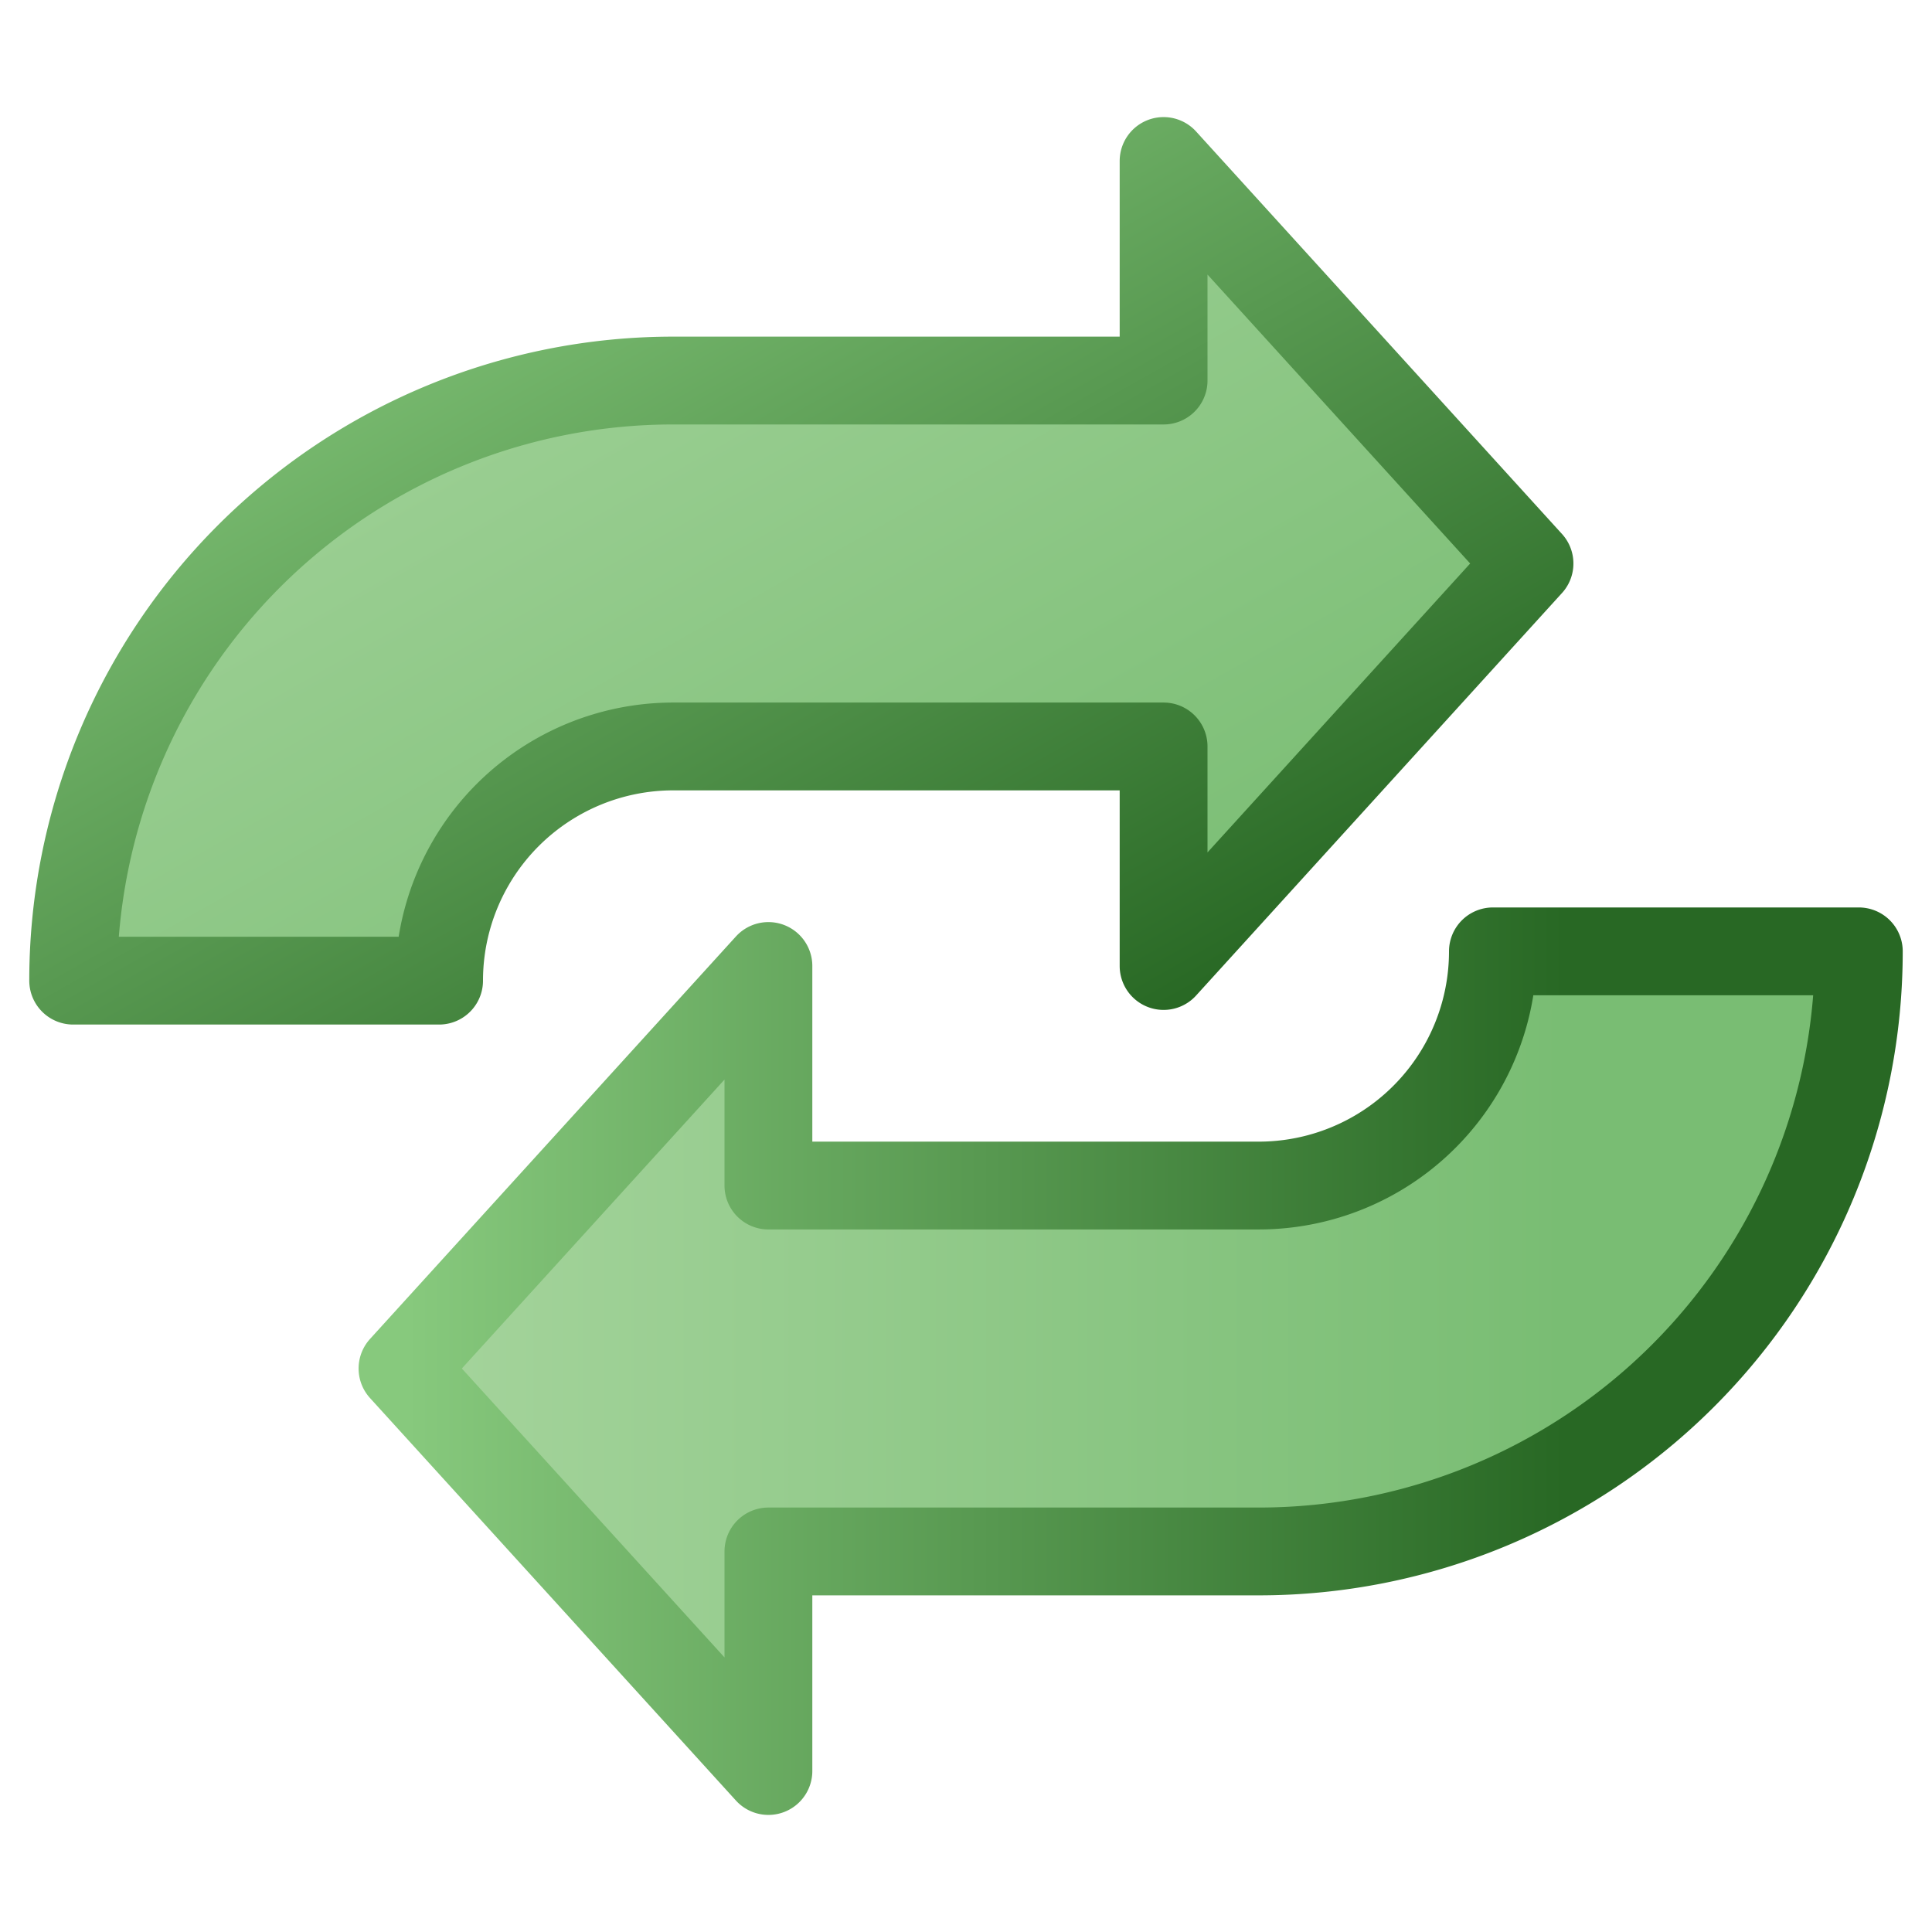 <?xml version="1.0" standalone="yes"?>
<svg xmlns="http://www.w3.org/2000/svg" width="264" height="264" viewBox="0 0 264 264">
 <defs>
  <linearGradient id="frame-bottom" x1="0%" y1="0%" x2="0%" y2="80%">
   <stop offset="0%" stop-color="#87c97d" />
   <stop offset="100%" stop-color="#286824" />
  </linearGradient>
  <linearGradient id="plate-bottom" x1="0%" y1="0%" x2="0%" y2="80%">
   <stop offset="0%" stop-color="#a5d49c" />
   <stop offset="100%" stop-color="#79bd73" />
  </linearGradient>
  
  <linearGradient id="frame-top" x1="0%" y1="80%" x2="80%" y2="0%">
   <stop offset="0%" stop-color="#87c97d" />
   <stop offset="100%" stop-color="#286824" />
  </linearGradient>
  <linearGradient id="plate-top" x1="0%" y1="80%" x2="80%" y2="0%">
   <stop offset="0%" stop-color="#a5d49c" />
   <stop offset="100%" stop-color="#79bd73" />
  </linearGradient>
 </defs>
 <style type="text/css">
  <![CDATA[
  svg { fill: transparent; }
  .arrow-bottom { fill: url(#plate-bottom); stroke: url(#frame-bottom); stroke-width: 12; stroke-linejoin: round; }
  .arrow-top { fill: url(#plate-top); stroke: url(#frame-top); stroke-width: 12; stroke-linejoin: round; }
  ]]>
 </style>
 <symbol id="arrow">
  <path d="M 132,15 187,65 157,65 157,132 A 32 32, 0, 0, 0, 189,164 L 189,214 A 82 82, 0, 0, 1, 107,132 L 107,65 77,65 z" />
 </symbol>
 <g transform="rotate(-90, 132, 132)">
  <use href="#arrow" class="arrow-bottom" transform="translate(-55, 40)" />
  <use href="#arrow" class="arrow-top" transform="translate(55, -40) rotate(180, 132, 132)" />
 </g>
</svg>

